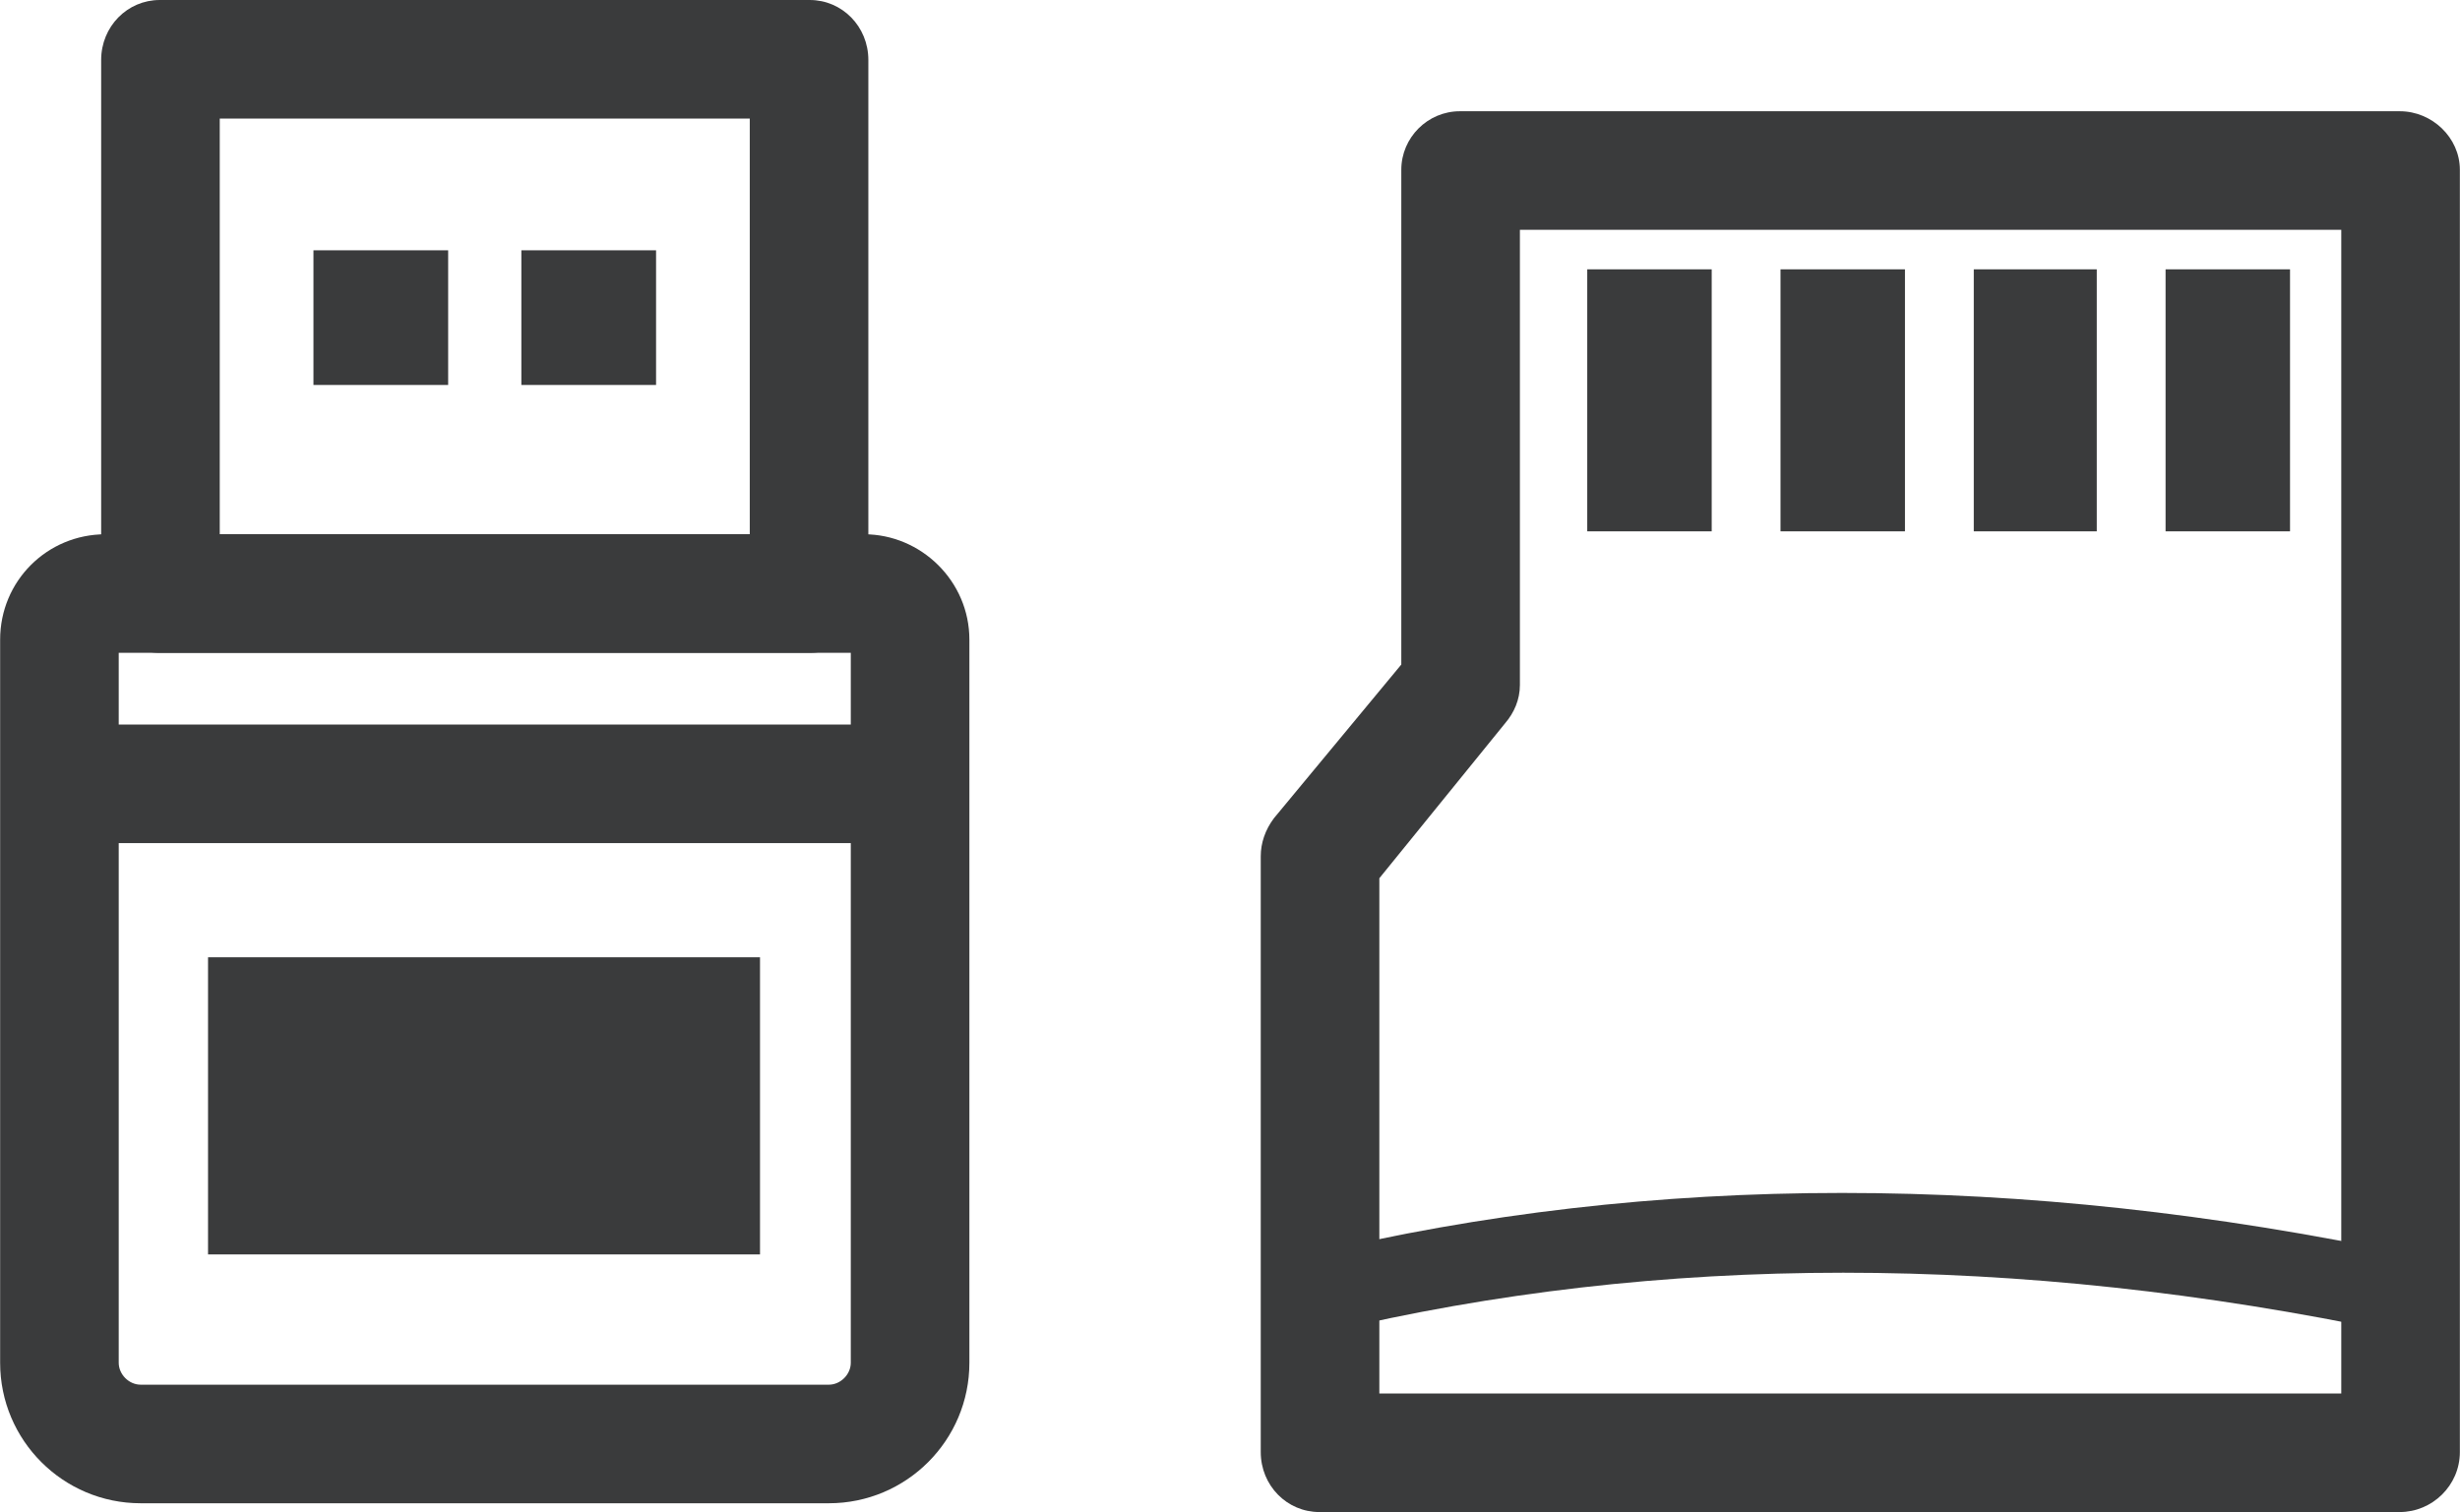 <?xml version="1.0" encoding="UTF-8"?>
<!DOCTYPE svg PUBLIC "-//W3C//DTD SVG 1.1//EN" "http://www.w3.org/Graphics/SVG/1.1/DTD/svg11.dtd">
<!-- Creator: CorelDRAW X7 -->
<svg xmlns="http://www.w3.org/2000/svg" xml:space="preserve" width="4.32in" height="2.656in" version="1.1" style="shape-rendering:geometricPrecision; text-rendering:geometricPrecision; image-rendering:optimizeQuality; fill-rule:evenodd; clip-rule:evenodd"
viewBox="0 0 1680 1033"
 xmlns:xlink="http://www.w3.org/1999/xlink">
 <defs>
  <style type="text/css">
   <![CDATA[
    .fil0 {fill:#3A3B3C}
   ]]>
  </style>
 </defs>
 <g id="Layer_x0020_1">

  <path class="fil0" d="M81 446l0 485c0,8 7,15 15,15l470 0c8,0 15,-7 15,-15l0 -485 -500 0zm485 581l-470 0c-53,0 -96,-43 -96,-96l0 -494c0,-40 32,-72 72,-72l518 0c39,0 72,32 72,72l0 494c0,53 -43,96 -96,96z"/>
  <path class="fil0" d="M150 365l362 0 0 -284 -362 0 0 284zm403 81l-444 0c-22,0 -40,-18 -40,-40l0 -365c0,-23 18,-41 40,-41l444 0c22,0 40,18 40,41l0 365c0,22 -18,40 -40,40z"/>
  <polygon class="fil0" points="306,263 214,263 214,171 306,171 "/>
  <polygon class="fil0" points="448,263 356,263 356,171 448,171 "/>
  <polygon class="fil0" points="621,576 41,576 41,495 621,495 "/>
  <polygon class="fil0" points="519,857 142,857 142,654 519,654 "/>
  <path class="fil0" d="M942 952l657 0 0 -795 -561 0 0 311c0,10 -4,19 -10,26l-86 106 0 352zm697 81l-738 0c-22,0 -40,-18 -40,-41l0 -407c0,-9 3,-18 9,-26l87 -105 0 -338c0,-22 18,-40 40,-40l642 0c22,0 41,18 41,40l0 876c0,23 -19,41 -41,41z"/>
  <polygon class="fil0" points="1169,363 1084,363 1084,184 1169,184 "/>
  <polygon class="fil0" points="1301,363 1216,363 1216,184 1301,184 "/>
  <polygon class="fil0" points="1432,363 1348,363 1348,184 1432,184 "/>
  <polygon class="fil0" points="1564,363 1479,363 1479,184 1564,184 "/>
  <path class="fil0" d="M1634 910c-257,-54 -501,-54 -727,0l-12 -53c233,-56 485,-56 750,0l-11 53z"/>
 </g>
</svg>
